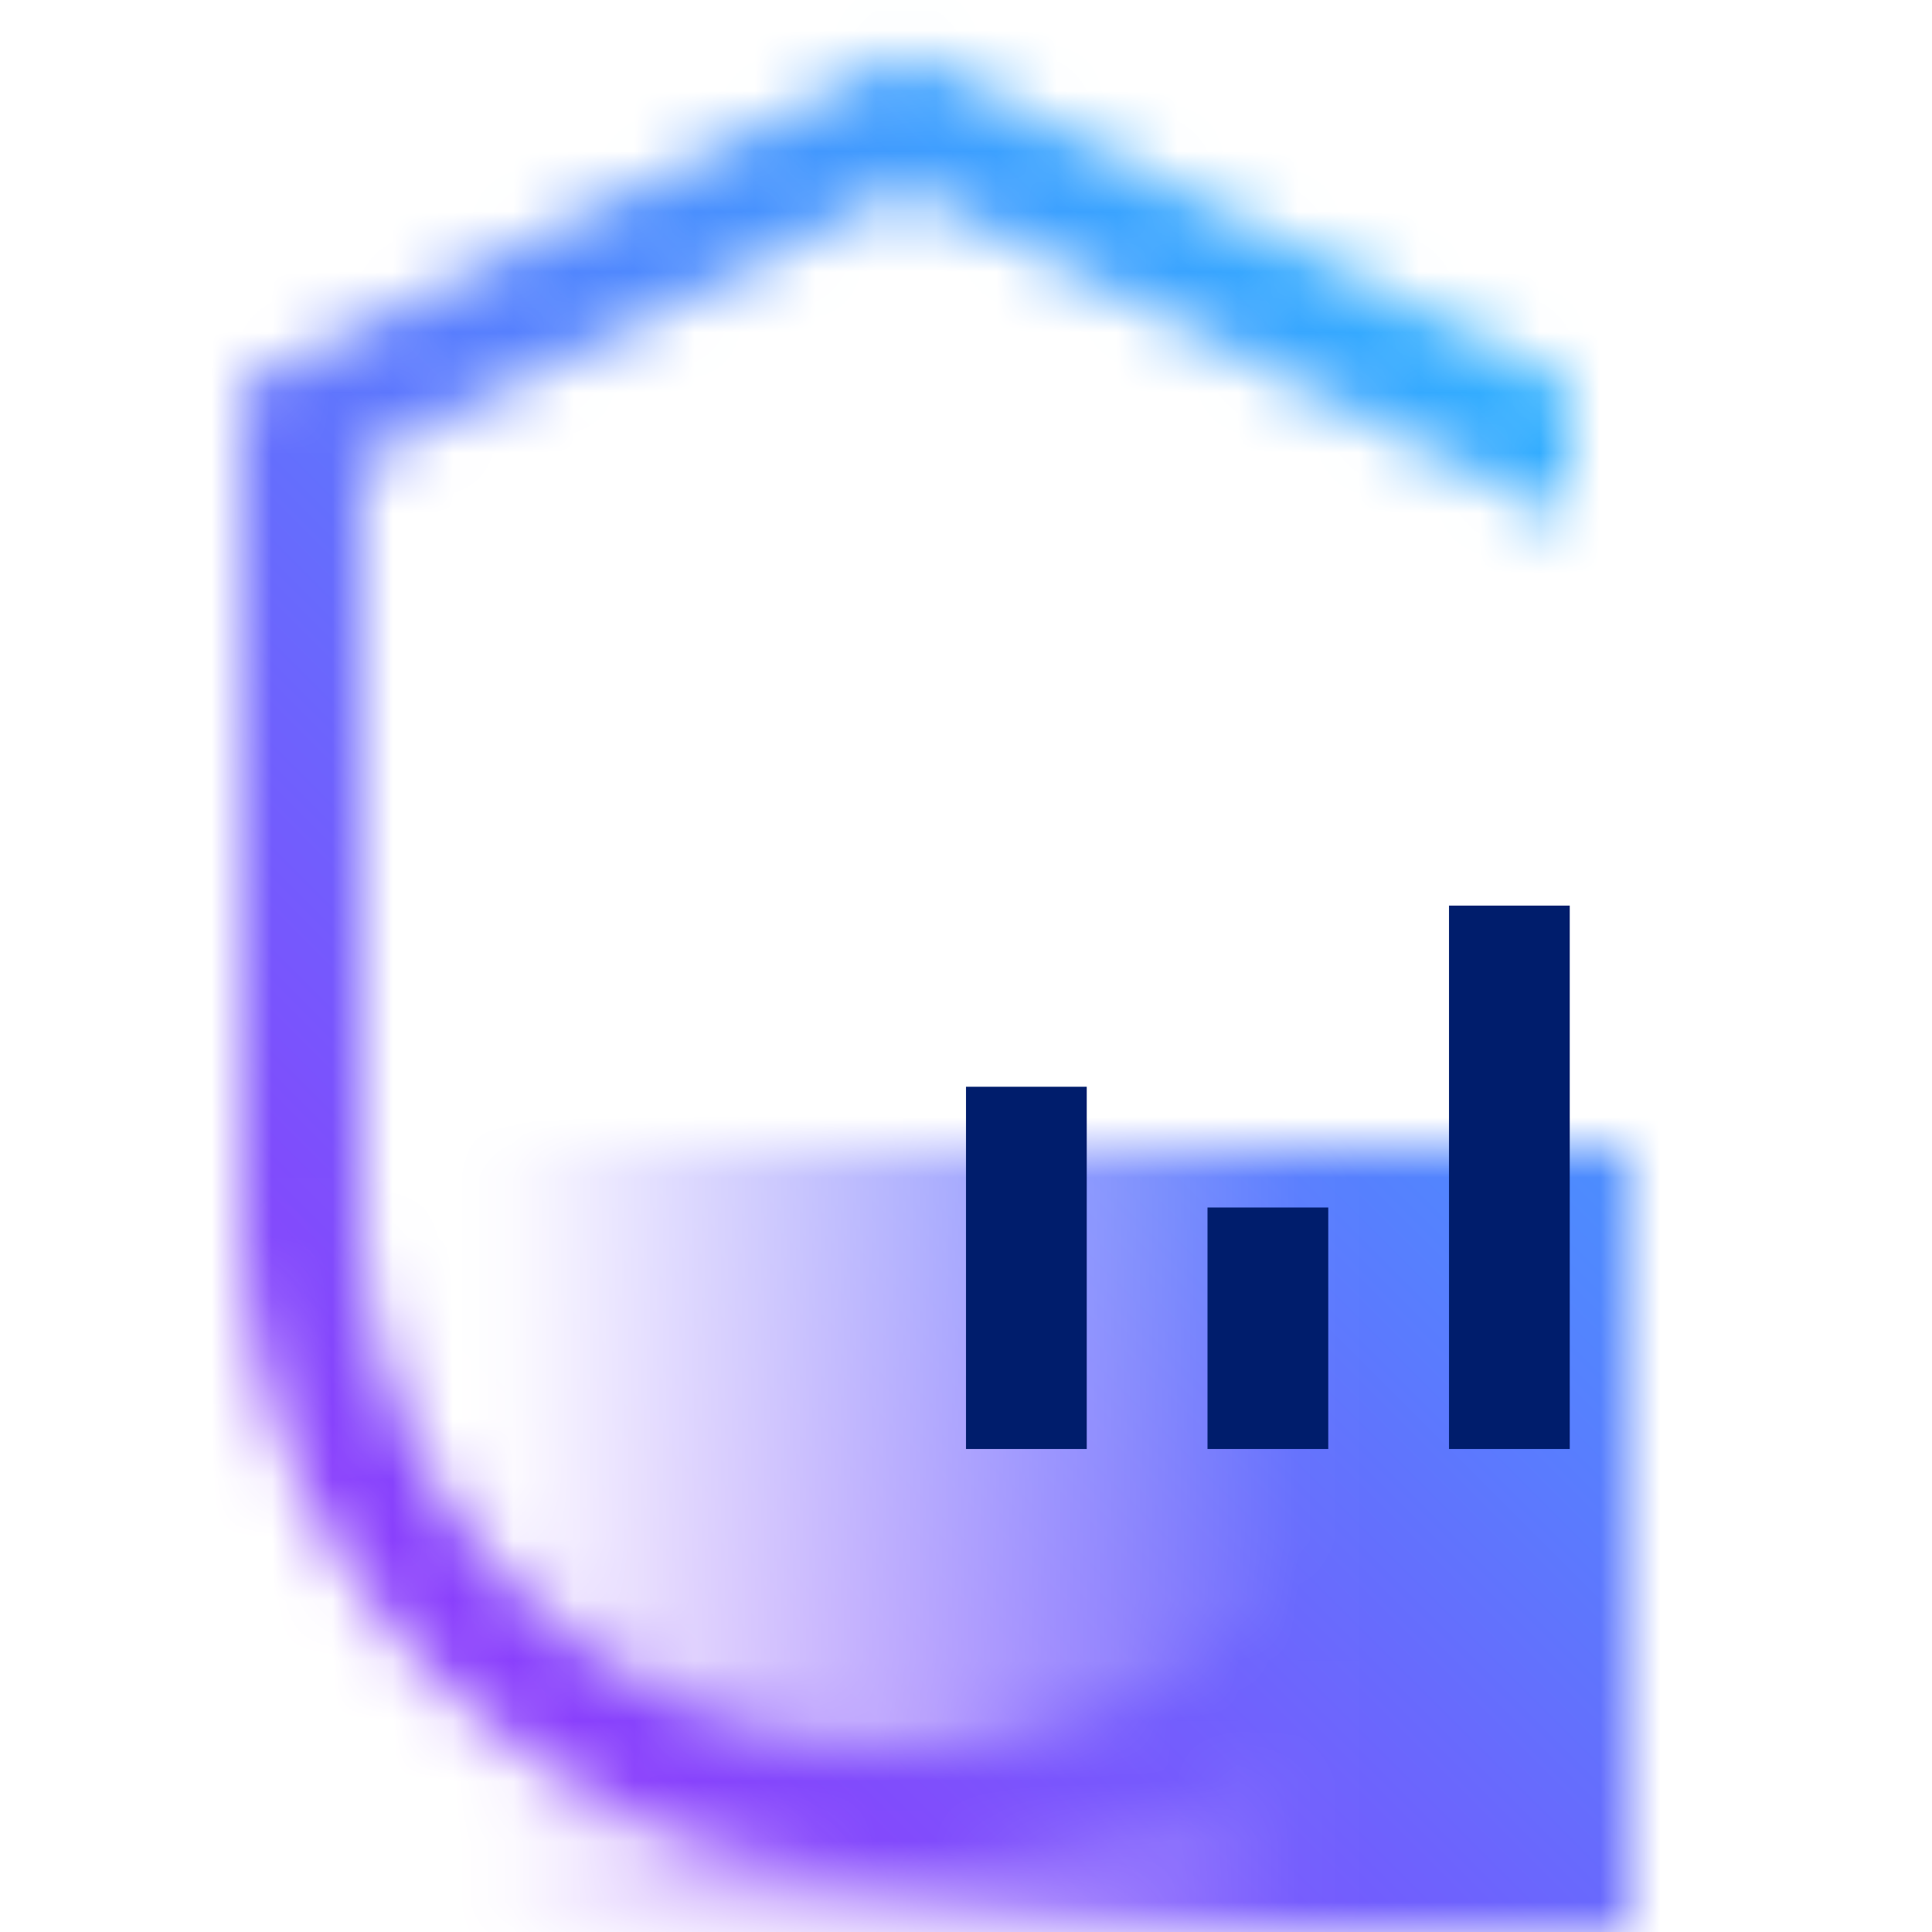 <svg xmlns="http://www.w3.org/2000/svg" viewBox="0 0 32 32"><defs><linearGradient id="0n6uhv7qca" x1="6" y1="25.5" x2="27" y2="25.5" gradientUnits="userSpaceOnUse"><stop offset=".1" stop-opacity="0"></stop><stop offset=".75"></stop></linearGradient><linearGradient id="edt8ww11cc" y1="32" x2="32" gradientUnits="userSpaceOnUse"><stop offset=".2" stop-color="#8a3ffc"></stop><stop offset=".8" stop-color="#30b0ff"></stop></linearGradient><mask id="fcm4ih15bb" x="0" y="0" width="32" height="32" maskUnits="userSpaceOnUse"><path d="M15 29a9.011 9.011 0 0 1-9-9V7.618l9-4.5 11 5.5V6.382l-11-5.5-11 5.5V20a11 11 0 0 0 22 0h-2a9.011 9.011 0 0 1-9 9z" fill="#fff"></path><path fill="url(#0n6uhv7qca)" d="M6 19h21v13H6z"></path></mask></defs><g data-name="Layer 2"><g data-name="Light theme icons"><g mask="url(#fcm4ih15bb)"><path fill="url(#edt8ww11cc)" d="M0 0h32v32H0z"></path></g><path d="M20 20h2v4h-2zm-4-2h2v6h-2zm8-3h2v9h-2z" fill="#001d6c"></path></g></g></svg>